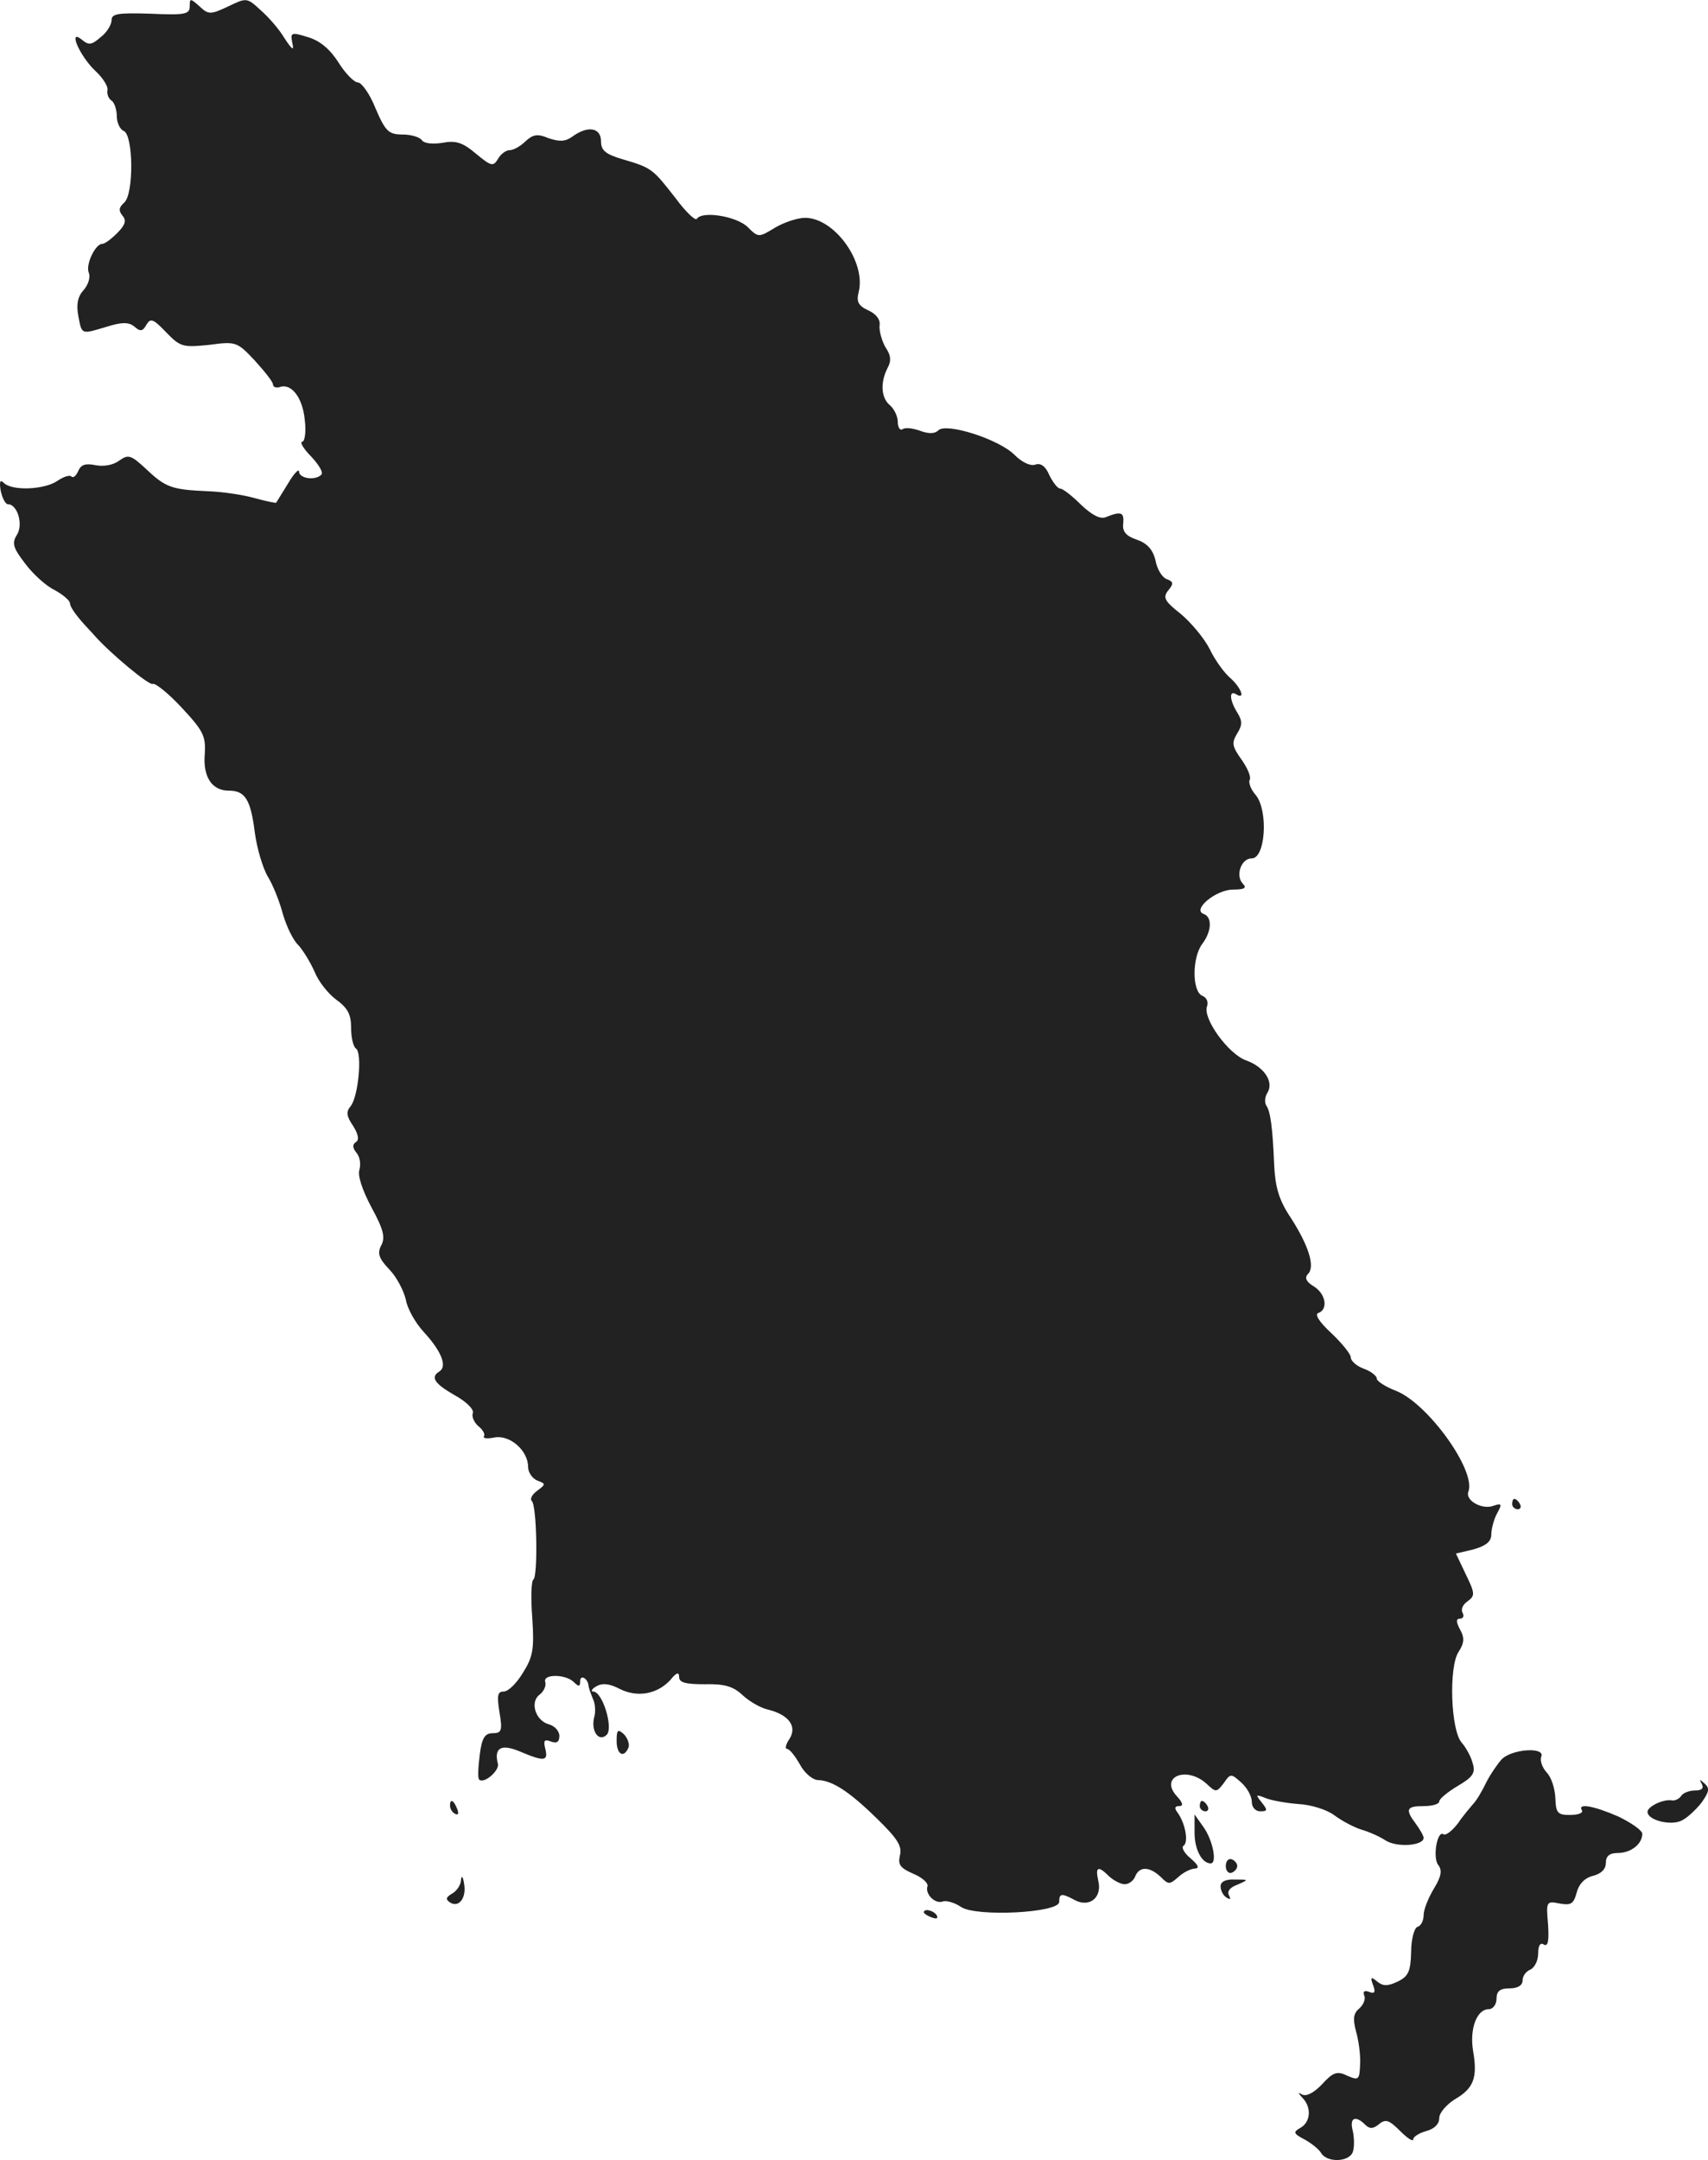<?xml version="1.0" standalone="no"?>
<!DOCTYPE svg PUBLIC "-//W3C//DTD SVG 20010904//EN"
 "http://www.w3.org/TR/2001/REC-SVG-20010904/DTD/svg10.dtd">
<svg version="1.0" xmlns="http://www.w3.org/2000/svg"
 width="328.053pt" height="414.793pt" viewBox="0 0 328.053 414.793"
 preserveAspectRatio="xMidYMid meet">
<g transform="translate(-878.565,1183.833) scale(0.1,-0.1)"
fill="#222222" stroke="none">
<path d="M9150 11826 c0 -15 -9 -17 -75 -14 -62 2 -75 0 -75 -12 0 -9 -9 -24
-21 -33 -17 -15 -23 -16 -36 -5 -28 23 -4 -32 26 -60 14 -13 25 -30 23 -37 -1
-8 2 -16 8 -20 5 -3 10 -17 10 -30 0 -12 6 -25 13 -28 19 -7 20 -122 1 -138
-10 -9 -11 -15 -3 -25 8 -9 5 -18 -10 -33 -12 -12 -24 -21 -29 -21 -13 0 -32
-39 -26 -55 4 -9 -1 -24 -10 -34 -11 -12 -14 -27 -10 -49 7 -37 5 -36 55 -21
29 9 42 9 53 0 11 -10 16 -9 23 4 8 13 13 11 38 -15 27 -28 32 -29 82 -24 52
7 54 6 88 -30 19 -21 35 -41 35 -46 0 -5 6 -7 13 -5 22 8 44 -20 48 -63 3 -23
0 -42 -5 -42 -5 0 2 -13 17 -28 15 -16 24 -31 20 -35 -11 -12 -43 -8 -43 6 0
6 -10 -4 -21 -23 -12 -19 -22 -36 -23 -37 -1 -1 -20 3 -42 9 -21 6 -61 12 -89
13 -69 3 -81 7 -118 42 -30 28 -35 29 -52 17 -12 -9 -30 -12 -46 -9 -19 4 -28
1 -33 -11 -4 -9 -9 -14 -13 -11 -3 4 -15 0 -27 -8 -24 -17 -87 -20 -103 -4 -7
7 -9 3 -6 -15 3 -14 9 -26 14 -26 18 0 30 -39 17 -59 -10 -16 -7 -25 16 -55
15 -20 40 -43 57 -51 16 -9 29 -20 29 -25 0 -6 9 -19 19 -31 10 -12 23 -25 28
-31 32 -36 106 -97 112 -93 5 2 30 -18 56 -46 41 -44 46 -54 44 -88 -4 -45 14
-71 46 -71 31 0 42 -16 50 -80 4 -30 15 -68 25 -85 10 -16 23 -49 29 -72 7
-24 20 -51 30 -60 9 -10 23 -33 31 -51 7 -18 26 -42 41 -53 22 -16 29 -28 29
-54 0 -19 4 -36 9 -40 13 -7 5 -93 -10 -111 -9 -11 -8 -19 5 -38 10 -16 12
-27 5 -31 -7 -5 -6 -11 1 -20 7 -8 9 -22 6 -33 -4 -11 6 -40 23 -72 23 -42 27
-58 19 -73 -8 -15 -5 -25 15 -46 14 -14 28 -41 32 -58 3 -18 19 -46 35 -63 33
-36 45 -65 30 -75 -18 -11 -11 -23 29 -46 22 -12 37 -27 35 -34 -3 -6 2 -18
10 -25 9 -7 14 -16 11 -20 -2 -4 7 -5 21 -2 29 5 64 -25 64 -57 0 -10 8 -22
18 -26 16 -6 16 -7 0 -19 -10 -7 -15 -16 -11 -20 10 -9 12 -146 3 -151 -4 -3
-5 -36 -2 -74 4 -60 1 -75 -18 -105 -12 -20 -28 -36 -37 -36 -12 0 -13 -8 -8
-40 6 -35 4 -40 -13 -40 -15 0 -21 -9 -25 -42 -3 -24 -4 -45 -1 -47 9 -9 39
17 36 30 -8 31 6 39 42 24 47 -20 55 -19 49 5 -4 16 -2 19 11 14 11 -4 16 -1
16 11 0 9 -9 19 -20 22 -26 7 -37 43 -18 57 8 6 13 17 11 24 -6 16 39 16 55 0
9 -9 12 -9 12 2 0 13 14 6 16 -8 0 -4 4 -15 8 -25 5 -9 6 -26 3 -36 -7 -27 9
-49 24 -34 13 13 -8 83 -26 83 -5 0 -3 5 6 10 12 7 26 5 45 -5 34 -17 72 -10
97 17 12 15 17 16 17 6 0 -11 13 -14 49 -14 38 1 55 -4 73 -21 13 -12 35 -25
50 -28 39 -10 55 -32 40 -56 -7 -10 -9 -19 -5 -19 5 0 16 -14 25 -30 9 -17 25
-30 35 -30 27 -1 59 -21 113 -74 39 -38 49 -53 44 -71 -4 -18 1 -24 26 -35 17
-7 29 -18 27 -24 -5 -15 15 -35 30 -29 6 2 22 -2 35 -11 30 -19 188 -11 188
10 0 17 5 17 31 3 28 -14 52 6 44 38 -6 27 0 29 21 8 9 -8 22 -15 30 -15 8 0
17 7 20 15 8 20 28 19 49 -1 15 -15 17 -15 34 0 10 9 24 16 32 16 9 1 6 7 -9
20 -12 10 -18 21 -13 24 10 7 3 44 -12 64 -6 8 -5 12 3 12 9 0 8 6 -4 19 -34
37 18 59 57 24 18 -17 19 -17 33 1 13 19 14 19 34 1 11 -10 20 -26 20 -37 0
-10 7 -18 16 -18 14 0 15 2 3 17 -12 15 -12 16 6 9 11 -5 40 -10 64 -12 24 -1
56 -11 70 -22 15 -11 38 -23 51 -27 14 -4 35 -13 47 -21 22 -14 73 -10 73 5 0
4 -7 16 -15 27 -21 28 -18 34 15 34 17 0 30 4 30 9 0 5 16 18 36 30 29 17 34
25 28 44 -3 12 -13 30 -21 39 -21 24 -25 145 -6 174 11 17 12 27 3 43 -8 15
-8 21 0 21 6 0 8 5 5 11 -4 6 0 16 9 22 15 11 15 15 -3 52 l-19 40 34 8 c24 7
34 15 34 29 0 10 5 29 11 40 10 18 9 20 -6 15 -22 -9 -56 10 -49 27 15 40 -77
168 -138 193 -21 8 -38 19 -38 24 0 5 -11 14 -25 19 -14 5 -25 15 -25 22 0 6
-17 27 -37 46 -24 22 -33 37 -25 39 19 7 14 37 -9 51 -15 9 -18 17 -11 24 14
14 1 55 -34 109 -22 33 -29 58 -31 99 -3 72 -7 103 -15 115 -4 6 -3 17 2 25
13 21 -7 50 -41 62 -34 12 -84 81 -75 104 3 8 -1 17 -9 20 -20 8 -20 74 0 100
18 24 19 51 3 57 -24 8 23 47 56 47 21 0 27 3 19 11 -15 15 -4 49 17 49 26 0
32 90 8 121 -10 11 -15 25 -12 30 3 5 -4 22 -16 39 -18 25 -19 32 -8 50 10 16
10 24 0 40 -15 24 -16 44 -2 35 18 -11 10 12 -11 31 -12 10 -30 35 -40 56 -10
20 -35 50 -55 67 -32 25 -35 32 -25 45 11 13 11 17 -2 22 -9 3 -19 19 -22 36
-5 21 -16 33 -36 40 -21 7 -28 16 -26 31 2 22 -4 24 -34 12 -11 -4 -27 5 -47
24 -17 17 -35 31 -40 31 -5 0 -14 12 -21 26 -7 17 -17 24 -27 20 -9 -3 -25 4
-40 19 -30 30 -131 62 -146 47 -7 -7 -19 -7 -35 -1 -14 5 -29 7 -34 3 -5 -3
-9 4 -9 14 0 11 -7 25 -15 32 -17 14 -19 43 -5 71 8 14 7 25 -4 41 -7 13 -12
31 -11 41 2 11 -6 22 -21 29 -20 9 -24 17 -19 36 14 58 -47 142 -103 142 -15
0 -41 -9 -58 -19 -31 -19 -32 -19 -52 1 -21 21 -88 32 -98 16 -3 -4 -21 13
-41 40 -43 55 -45 58 -100 74 -34 10 -43 17 -43 35 0 26 -25 31 -55 9 -14 -10
-25 -10 -46 -3 -21 9 -30 7 -44 -6 -9 -9 -23 -17 -30 -17 -8 0 -18 -8 -23 -17
-9 -15 -13 -14 -42 10 -26 22 -39 26 -65 21 -19 -3 -35 -1 -39 5 -4 6 -21 11
-37 11 -27 0 -33 6 -52 50 -11 28 -27 50 -34 50 -7 0 -24 17 -37 38 -16 25
-35 42 -59 49 -32 10 -34 9 -30 -11 4 -16 0 -14 -15 9 -10 17 -31 41 -46 54
-26 24 -27 24 -62 7 -34 -16 -38 -16 -55 0 -18 16 -19 16 -19 0z"/>
<path d="M11690 8950 c0 -5 5 -10 11 -10 5 0 7 5 4 10 -3 6 -8 10 -11 10 -2 0
-4 -4 -4 -10z"/>
<path d="M9970 8495 c0 -26 14 -34 23 -12 2 6 -2 18 -9 25 -12 11 -14 8 -14
-13z"/>
<path d="M11670 8460 c-8 -9 -22 -29 -30 -45 -8 -17 -19 -35 -25 -41 -5 -6
-19 -22 -29 -37 -11 -14 -23 -24 -28 -21 -12 8 -21 -45 -10 -59 8 -10 6 -22
-8 -45 -11 -18 -20 -41 -20 -51 0 -11 -5 -21 -12 -23 -6 -2 -12 -24 -12 -48
-1 -37 -5 -47 -26 -57 -19 -9 -28 -9 -39 0 -12 10 -14 9 -8 -7 5 -13 3 -17 -7
-13 -10 4 -13 1 -10 -7 3 -7 -2 -18 -10 -25 -11 -9 -12 -20 -6 -43 5 -17 9
-45 8 -63 -1 -31 -3 -32 -24 -23 -20 10 -28 7 -49 -16 -15 -16 -30 -24 -38
-20 -9 5 -9 4 1 -7 17 -18 15 -46 -5 -57 -14 -8 -13 -11 8 -22 13 -7 28 -19
32 -26 11 -19 54 -18 61 2 3 8 3 26 0 40 -7 26 5 31 24 12 8 -8 15 -8 26 1 13
11 20 8 41 -13 14 -14 25 -21 25 -16 0 5 11 12 25 16 15 4 25 13 25 25 0 10
14 26 30 36 36 21 44 41 35 93 -7 42 7 80 30 80 8 0 15 9 15 20 0 15 7 20 25
20 16 0 25 6 25 15 0 9 7 18 15 21 8 4 15 17 15 31 0 15 4 22 11 17 8 -4 10 7
8 39 -4 44 -3 45 22 40 22 -4 27 -1 33 21 4 16 15 28 31 32 16 4 25 13 25 25
0 13 7 19 23 19 25 0 47 17 47 37 0 6 -21 21 -46 33 -48 21 -79 26 -70 12 3
-5 -7 -9 -23 -9 -24 0 -27 4 -28 33 -1 19 -8 40 -17 49 -8 9 -13 22 -10 30 8
19 -56 15 -76 -5z"/>
<path d="M12054 8413 c5 -9 0 -13 -13 -13 -11 0 -23 -5 -26 -10 -4 -6 -12 -10
-18 -9 -17 3 -47 -12 -47 -22 0 -16 44 -27 65 -17 11 5 28 21 39 35 14 20 16
27 6 36 -10 9 -11 9 -6 0z"/>
<path d="M9650 8371 c0 -6 4 -13 10 -16 6 -3 7 1 4 9 -7 18 -14 21 -14 7z"/>
<path d="M11090 8370 c0 -5 5 -10 11 -10 5 0 7 5 4 10 -3 6 -8 10 -11 10 -2 0
-4 -4 -4 -10z"/>
<path d="M11080 8319 c0 -32 14 -59 31 -59 13 0 4 45 -14 70 l-17 24 0 -35z"/>
<path d="M11140 8255 c0 -9 5 -15 11 -13 6 2 11 8 11 13 0 5 -5 11 -11 13 -6
2 -11 -4 -11 -13z"/>
<path d="M9671 8228 c0 -9 -8 -21 -17 -26 -12 -7 -13 -11 -4 -17 17 -11 32 9
27 36 -2 14 -5 17 -6 7z"/>
<path d="M11130 8216 c0 -8 5 -18 12 -22 7 -4 8 -3 4 5 -4 7 2 15 16 20 23 10
22 10 -4 10 -18 1 -28 -4 -28 -13z"/>
<path d="M10560 8166 c0 -2 7 -7 16 -10 8 -3 12 -2 9 4 -6 10 -25 14 -25 6z"/>
</g>
</svg>
